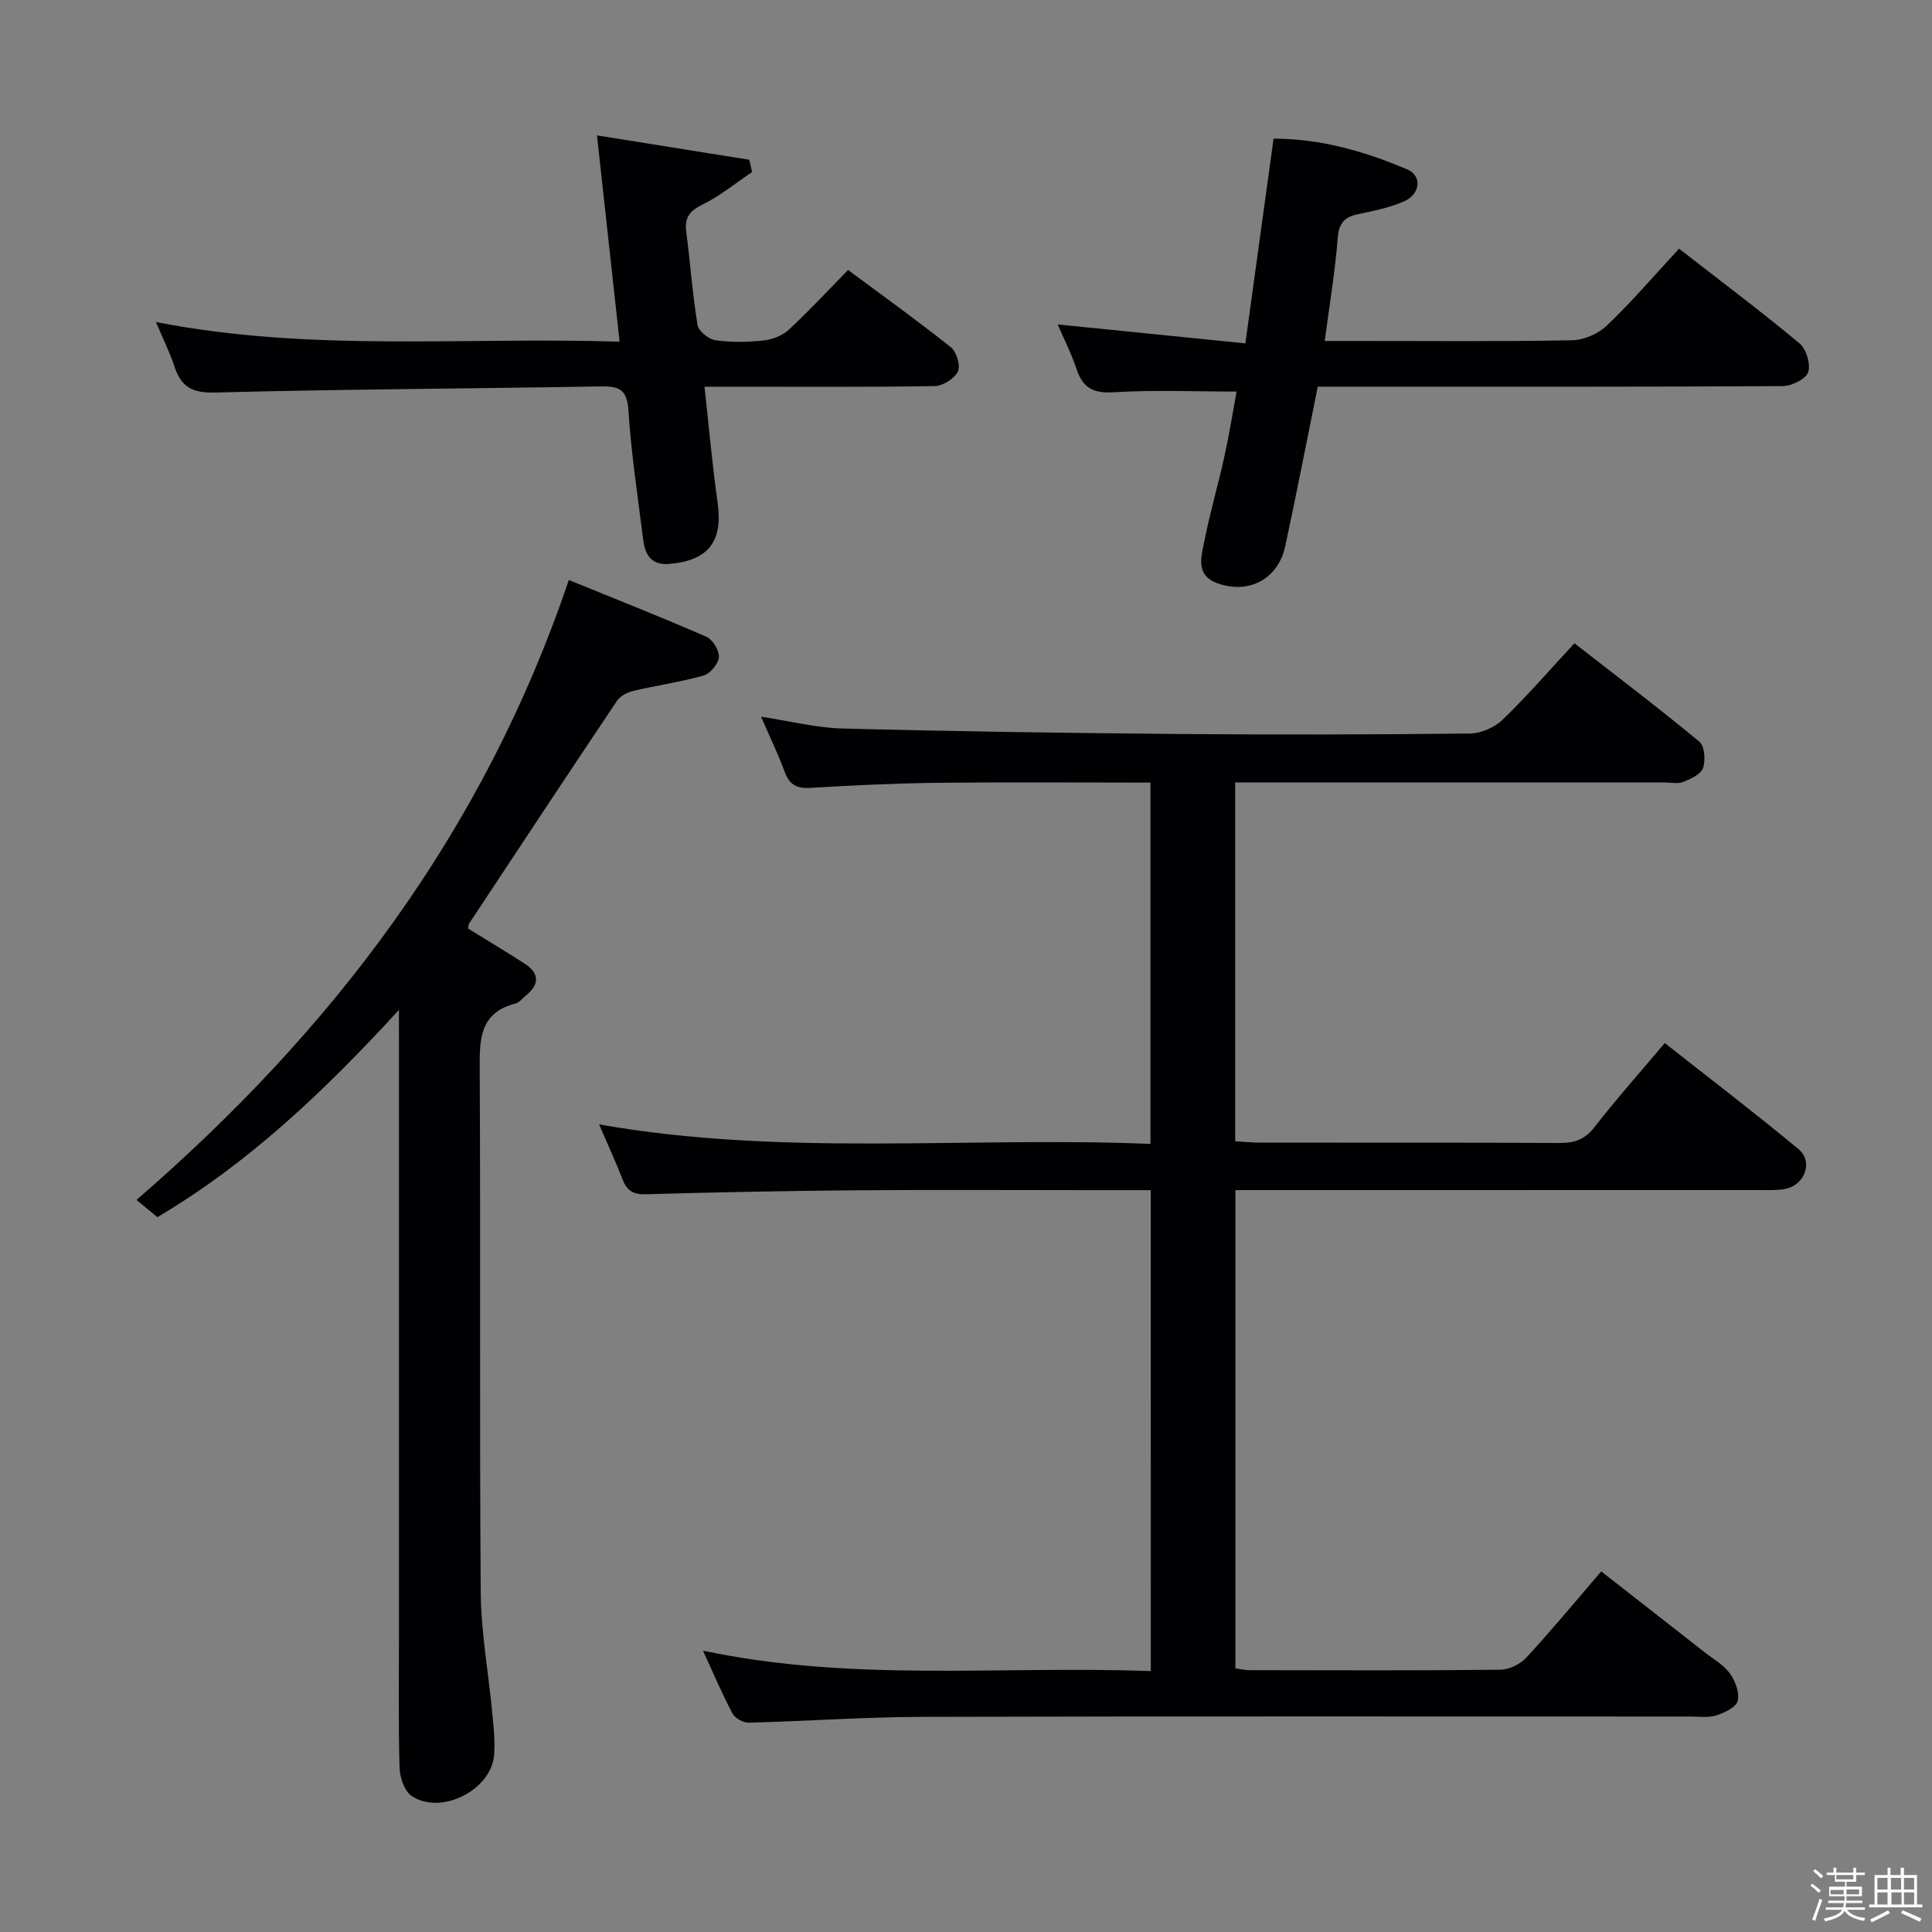 <svg enable-background="new 0 0 400 400" viewBox="0 0 400 400" xmlns="http://www.w3.org/2000/svg"><rect x="0" y="0" width="400" height="400" fill="#808080" stroke="none"/><path d="m374.8 390.4.4-.4c.7.5 1.3 1 1.8 1.4l-.5.5c-.5-.6-1.1-1.1-1.7-1.5zm1 7.3-.6-.3c.5-1.4 1.1-2.8 1.5-4.3.2.1.4.2.6.3-.5 1.3-1 2.8-1.5 4.3zm-.4-10.3.4-.4c.4.3 1 .8 1.7 1.4l-.5.5c-.4-.5-1-1-1.6-1.5zm2.5.3h1.7v-1h.6v1h3.5v-1h.6v1h1.8v.5h-1.8v1.4h-2v1h3.2v2h-3.2v.9h3.3v.5h-3.4c0 .3-.1.6-.1.9h4v.5h-3.7c.7.9 1.9 1.5 3.8 1.7-.1.2-.2.4-.3.6-2.1-.4-3.5-1.1-4-2.1-.4 1-1.8 1.7-4 2.2-.1-.2-.2-.4-.3-.6 2.1-.4 3.4-1 3.8-1.8h-3.4v-.5h3.6c.1-.3.1-.6.2-.9h-3.3v-.5h3.4c0-.3 0-.6 0-.9h-3.2v-2h3.3v-1h-2.1v-1.4h-1.7v-.5zm1.1 3.5v1h2.7c0-.3 0-.4 0-.4 0-.1 0-.2 0-.2 0-.1 0-.2 0-.3h-2.7zm1.2-3v.9h3.5v-.9zm4.7 3h-2.6v.6.4h2.6z" fill="#fcfbfa"/><path d="m393.6 386.7h.6v1.5h2.7v6.1h1.1v.6h-11v-.6h1.1v-6.1h2.7v-1.5h.6v1.5h2.1v-1.5zm-2.7 8.8.4.6c-1.2.6-2.5 1.3-3.8 1.9-.1-.2-.2-.4-.3-.6 1.2-.6 2.5-1.2 3.7-1.9zm-2.2-6.7v2.4h2.1v-2.4zm0 3v2.5h2.1v-2.5zm2.8-3v2.4h2.1v-2.4zm.1 3v2.5h2.1v-2.5h-2.2zm5.9 6.1c-1.4-.7-2.7-1.3-3.9-1.8l.3-.6c1.5.6 2.7 1.2 3.9 1.7zm-1.2-9.1h-2.1v2.4h2.1zm-2.1 3v2.5h2.1v-2.5z" fill="#fcfbfa"/><g fill="#010104"><path d="m238.25 246.41c-4.53 0-8.52 0-12.5 0-16.17 0-32.33-.1-48.5.03-14.48.12-28.96.4-43.44.82-2.58.07-3.95-.61-4.87-2.98-1.43-3.7-3.11-7.3-4.91-11.49 38.1 6.73 76 2.48 114.16 4.04 0-25.26 0-49.81 0-74.8-14.81 0-29.44-.12-44.06.04-8.81.1-17.62.54-26.42 1.05-2.78.16-4.27-.66-5.24-3.3-1.37-3.72-3.11-7.31-4.9-11.43 5.93.89 11.38 2.29 16.87 2.44 22.97.6 45.94.93 68.91 1.13 20.33.17 40.67.13 61-.09 2.3-.02 5.1-1.27 6.77-2.88 5.02-4.84 9.59-10.14 14.85-15.81 8.75 6.81 17.46 13.42 25.87 20.38 1.09.9 1.3 3.86.75 5.46-.45 1.3-2.55 2.26-4.11 2.87-1.16.45-2.63.1-3.97.1-27.67 0-55.33 0-83 0-1.82 0-3.63 0-5.78 0v74.29c1.69.1 3.44.29 5.18.29 20.67.02 41.33-.04 62 .07 3.09.02 5.23-.73 7.22-3.29 4.49-5.78 9.36-11.25 14.54-17.4 9.32 7.35 18.67 14.48 27.7 21.97 3.13 2.6 1.26 7.53-2.84 8.25-1.79.31-3.65.22-5.48.22-34 .01-68 .01-101.99.01-1.96 0-3.93 0-6.28 0v99.02c.99.13 1.92.37 2.86.37 17.33.02 34.67.1 52-.09 1.84-.02 4.13-1.16 5.4-2.54 5.18-5.61 10.05-11.51 15.48-17.82 7.23 5.65 14.26 11.14 21.28 16.65 1.83 1.44 4.01 2.64 5.34 4.46 1.14 1.55 2.05 4.01 1.63 5.71-.32 1.32-2.75 2.46-4.45 3-1.68.53-3.63.23-5.46.23-53 .01-105.99-.08-158.99.07-11.96.03-23.92.9-35.89 1.2-1.12.03-2.8-.93-3.32-1.9-2.1-3.94-3.84-8.06-6.12-13.01 31.09 6.58 61.79 3.08 92.72 4.23-.01-33.38-.01-66.11-.01-99.57z"/><path d="m82.59 209.1c-15.64 17.04-31.18 31.75-50 42.9-1.53-1.26-3.04-2.5-4.33-3.57 40.52-35.05 71.88-76.15 89.51-128.35 8.92 3.64 18.75 7.52 28.44 11.73 1.32.57 2.72 2.84 2.63 4.23-.09 1.38-1.79 3.43-3.18 3.82-4.76 1.36-9.71 2.04-14.54 3.18-1.24.29-2.71 1.06-3.39 2.07-10.26 15.31-20.42 30.69-30.58 46.06-.17.25-.15.63-.25 1.07 3.89 2.4 7.84 4.76 11.71 7.26 3.27 2.11 3 4.44.13 6.75-.65.52-1.23 1.31-1.97 1.5-7.62 1.95-7.49 7.63-7.45 13.93.19 35.98-.06 71.97.21 107.95.06 8.4 1.62 16.78 2.41 25.18.26 2.81.57 5.67.37 8.47-.52 7.3-10.99 12.65-17.09 8.55-1.51-1.01-2.44-3.85-2.5-5.89-.26-9.15-.12-18.32-.12-27.48 0-40.65 0-81.3 0-121.94-.01-1.97-.01-3.92-.01-7.42z"/><path d="m347.63 51.49c8.52 6.63 16.9 12.91 24.94 19.6 1.4 1.17 2.35 4.33 1.79 5.97-.5 1.44-3.42 2.87-5.27 2.88-30.16.18-60.31.12-90.47.12-1.97 0-3.93 0-5.79 0-2.3 11.34-4.41 22.21-6.74 33.04-1.45 6.74-7.48 9.99-13.98 7.68-4.72-1.68-3.38-5.6-2.74-8.86 1.16-5.85 2.85-11.59 4.13-17.42 1-4.51 1.72-9.08 2.52-13.43-8.69 0-17.12-.37-25.48.15-4.27.26-6.39-.97-7.67-4.86-1.03-3.12-2.55-6.07-3.89-9.19 12.88 1.3 25.48 2.57 38.86 3.92 2-14.52 3.89-28.23 5.84-42.38 9.66-.01 18.86 2.6 27.72 6.39 3.03 1.29 2.69 5.08-.66 6.57-2.98 1.33-6.31 1.98-9.53 2.66-2.81.59-4.01 1.81-4.25 4.93-.53 6.9-1.69 13.75-2.69 21.33h6.71c14.83 0 29.66.14 44.48-.14 2.47-.05 5.46-1.35 7.25-3.07 5.15-4.92 9.8-10.36 14.92-15.89z"/><path d="m145.86 80.07c.94 8.46 1.61 16.23 2.71 23.93 1.15 8.07-1.84 12.07-10.06 12.76-3.72.31-4.97-1.99-5.35-5.06-1.11-8.9-2.48-17.78-3.05-26.72-.28-4.39-1.97-5.05-5.78-4.98-26.62.47-53.25.57-79.87 1.27-4.75.12-6.98-1.23-8.35-5.41-.92-2.8-2.25-5.47-3.82-9.19 32.03 6.28 63.57 3.04 95.99 4.07-1.55-14.17-3.04-27.73-4.68-42.71 11.03 1.76 21.28 3.41 31.54 5.05.19.85.38 1.69.57 2.54-3.41 2.29-6.64 4.96-10.3 6.75-2.7 1.32-3.71 2.73-3.33 5.64.84 6.42 1.29 12.9 2.34 19.28.21 1.27 2.3 2.95 3.72 3.15 3.26.47 6.67.4 9.96.05 1.8-.19 3.87-.99 5.18-2.2 4.15-3.84 8-7.99 12.31-12.39 7.27 5.4 14.41 10.52 21.27 15.99 1.18.94 2.05 3.81 1.46 5.02-.71 1.48-3.09 2.99-4.78 3.02-13.82.24-27.64.14-41.47.14-1.8 0-3.61 0-6.21 0z"/></g></svg>